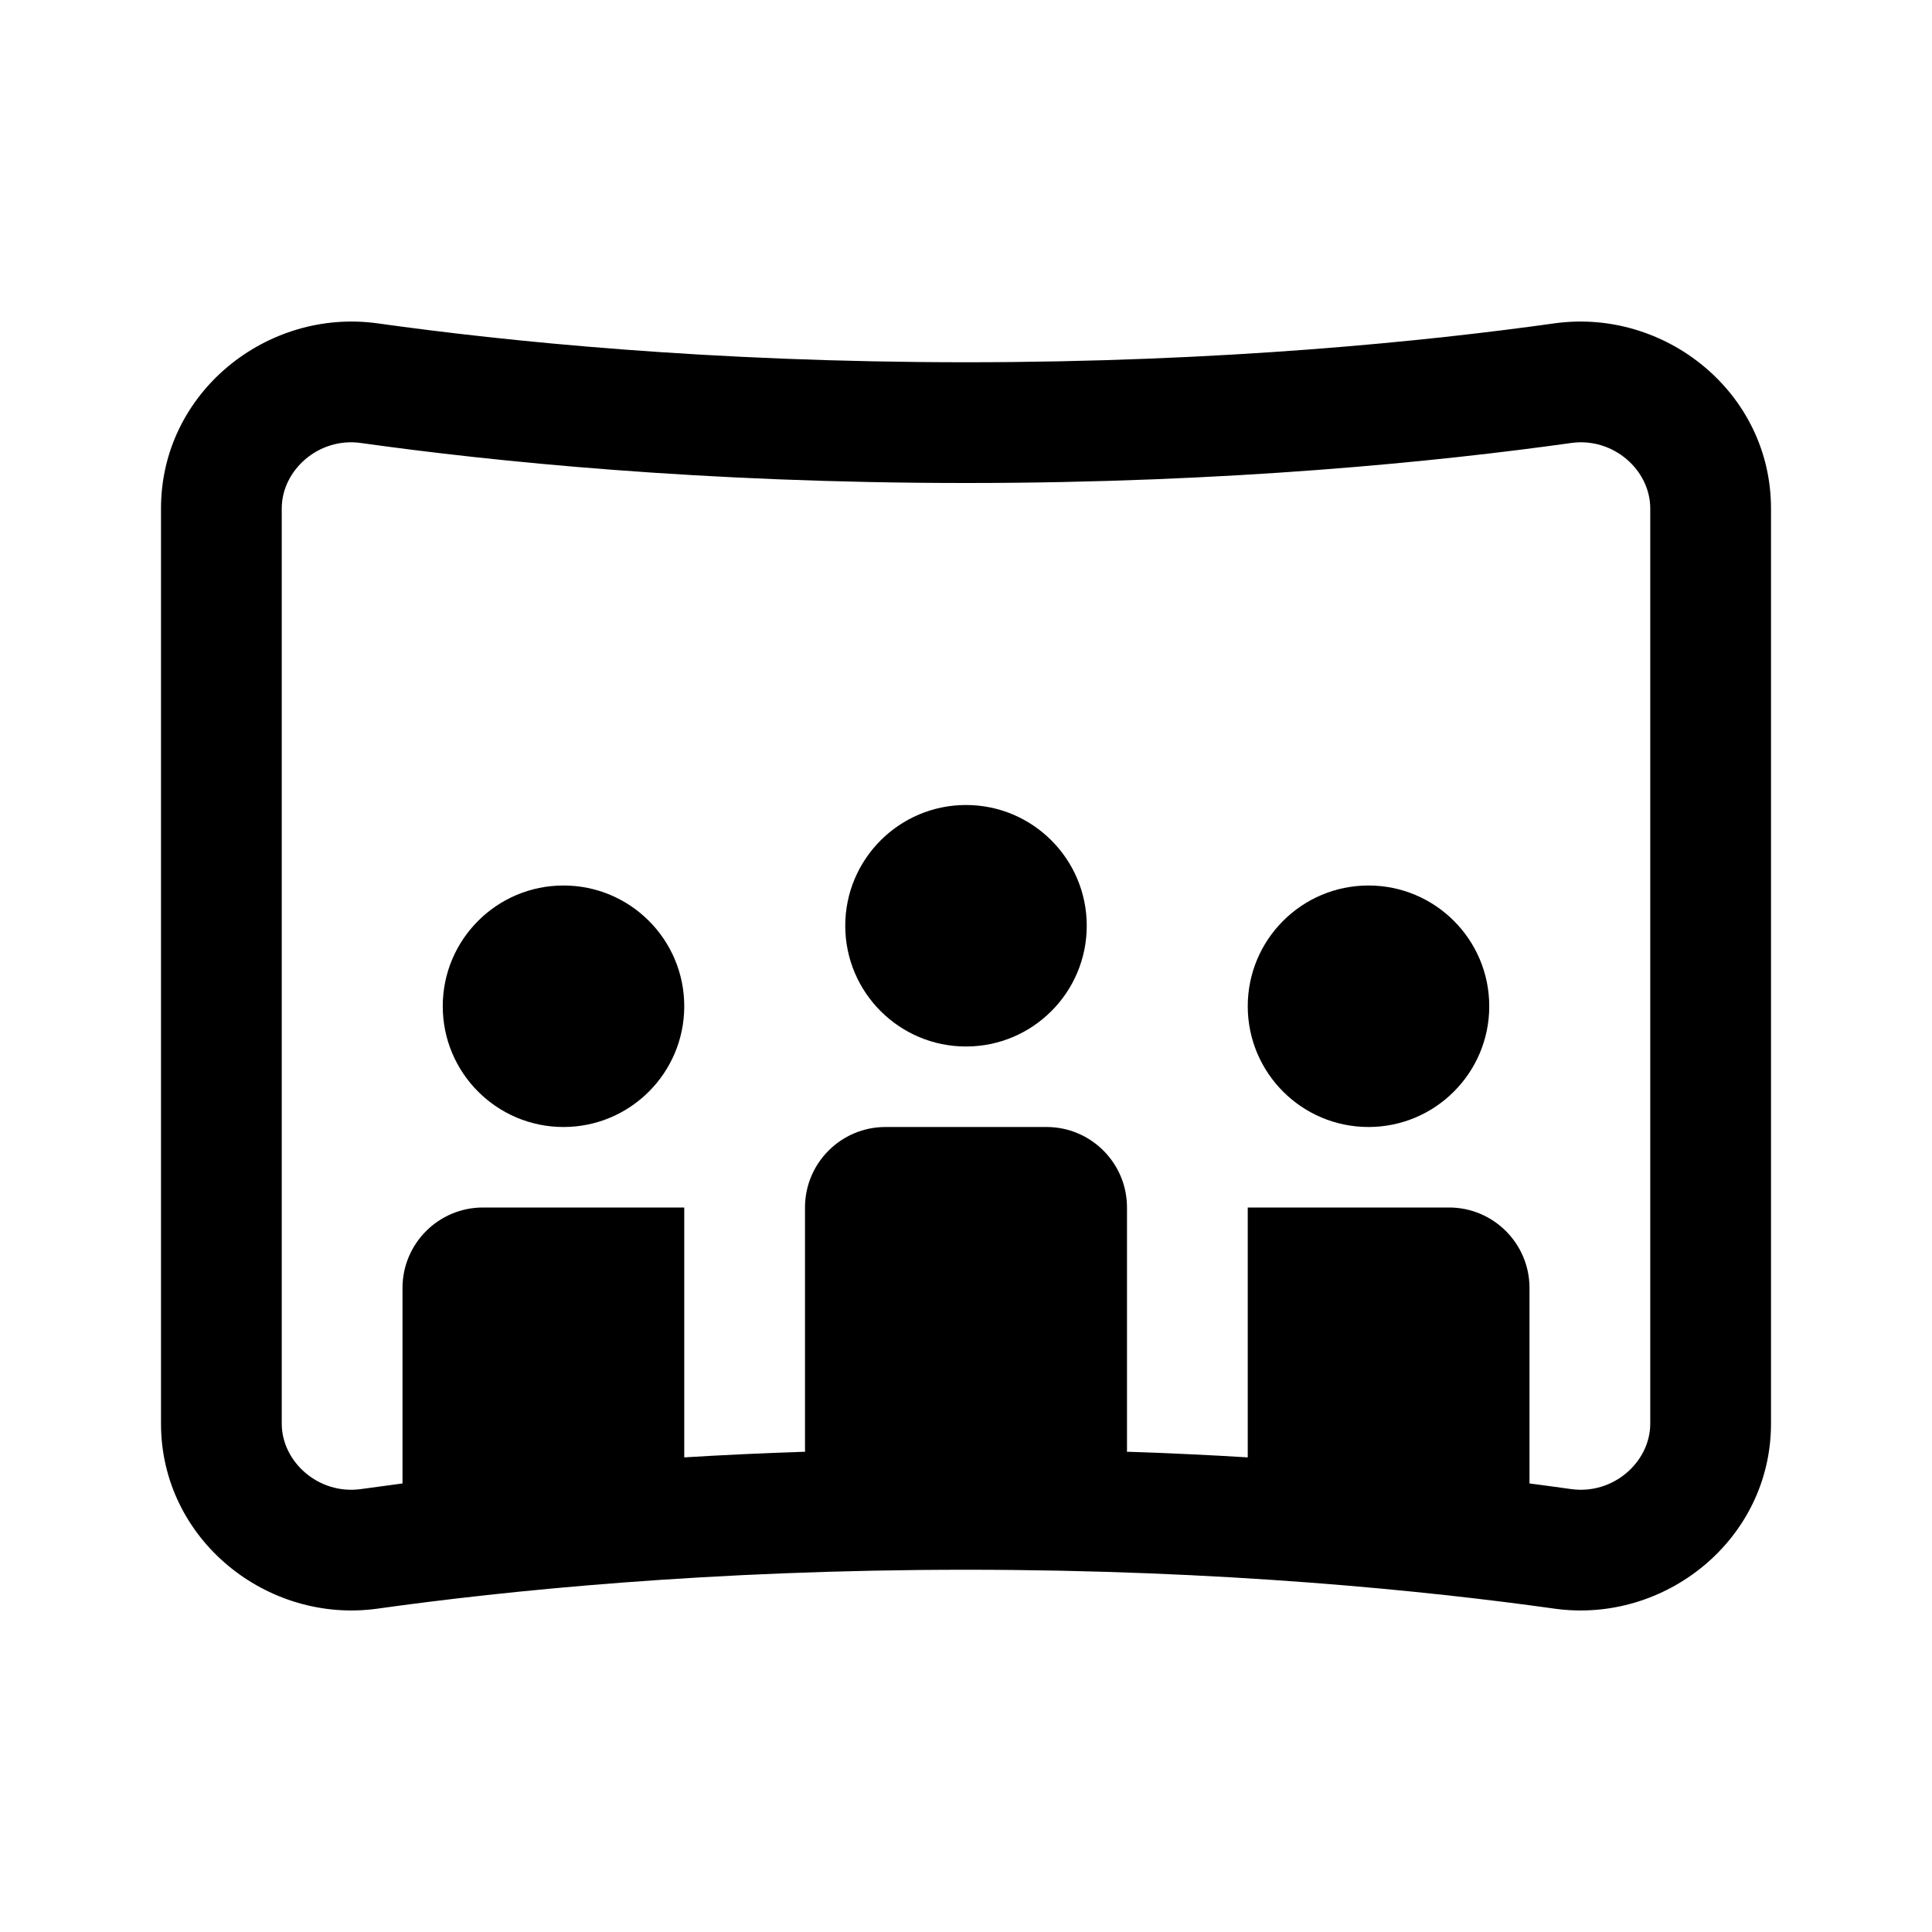 <svg   viewBox="0 0 24 24" fill="none" xmlns="http://www.w3.org/2000/svg">
<path d="M13.5 11.5C13.5 12.328 12.828 13 12 13C11.172 13 10.5 12.328 10.5 11.5C10.5 10.672 11.172 10 12 10C12.828 10 13.5 10.672 13.5 11.5Z" fill="currentColor"/>
<path d="M7 14C7.828 14 8.5 13.328 8.5 12.5C8.5 11.671 7.828 11 7 11C6.172 11 5.5 11.671 5.5 12.5C5.5 13.328 6.172 14 7 14Z" fill="currentColor"/>
<path d="M17 14C17.828 14 18.5 13.328 18.5 12.5C18.5 11.671 17.828 11 17 11C16.172 11 15.5 11.671 15.5 12.5C15.5 13.328 16.172 14 17 14Z" fill="currentColor"/>
<path d="M2 6.316C2 4.875 3.318 3.825 4.692 4.017C6.268 4.238 8.809 4.5 12 4.5C15.191 4.5 17.732 4.238 19.308 4.017C20.682 3.825 22 4.875 22 6.316V17.685C22 19.125 20.682 20.176 19.309 19.983C17.732 19.762 15.189 19.5 12 19.5C8.811 19.5 6.268 19.762 4.691 19.983C3.318 20.176 2 19.125 2 17.685L2 6.316ZM4.483 5.503C3.959 5.429 3.5 5.84 3.5 6.316L3.5 17.685C3.5 18.16 3.958 18.571 4.483 18.498C4.646 18.475 4.818 18.452 5 18.428V16C5 15.448 5.448 15 6 15H8.5V18.104C8.977 18.075 9.477 18.051 10.001 18.034C10 18.023 10 18.011 10 18V15C10 14.448 10.448 14 11 14H13C13.552 14 14 14.448 14 15V18C14 18.011 14 18.023 13.999 18.034C14.523 18.051 15.023 18.075 15.5 18.104V15H18C18.552 15 19 15.448 19 16V18.428C19.182 18.452 19.355 18.475 19.517 18.498C20.042 18.571 20.5 18.16 20.5 17.685V6.316C20.5 5.84 20.041 5.429 19.517 5.503C17.884 5.732 15.272 6 12 6C8.728 6 6.116 5.732 4.483 5.503Z" fill="currentColor"/>
</svg>
